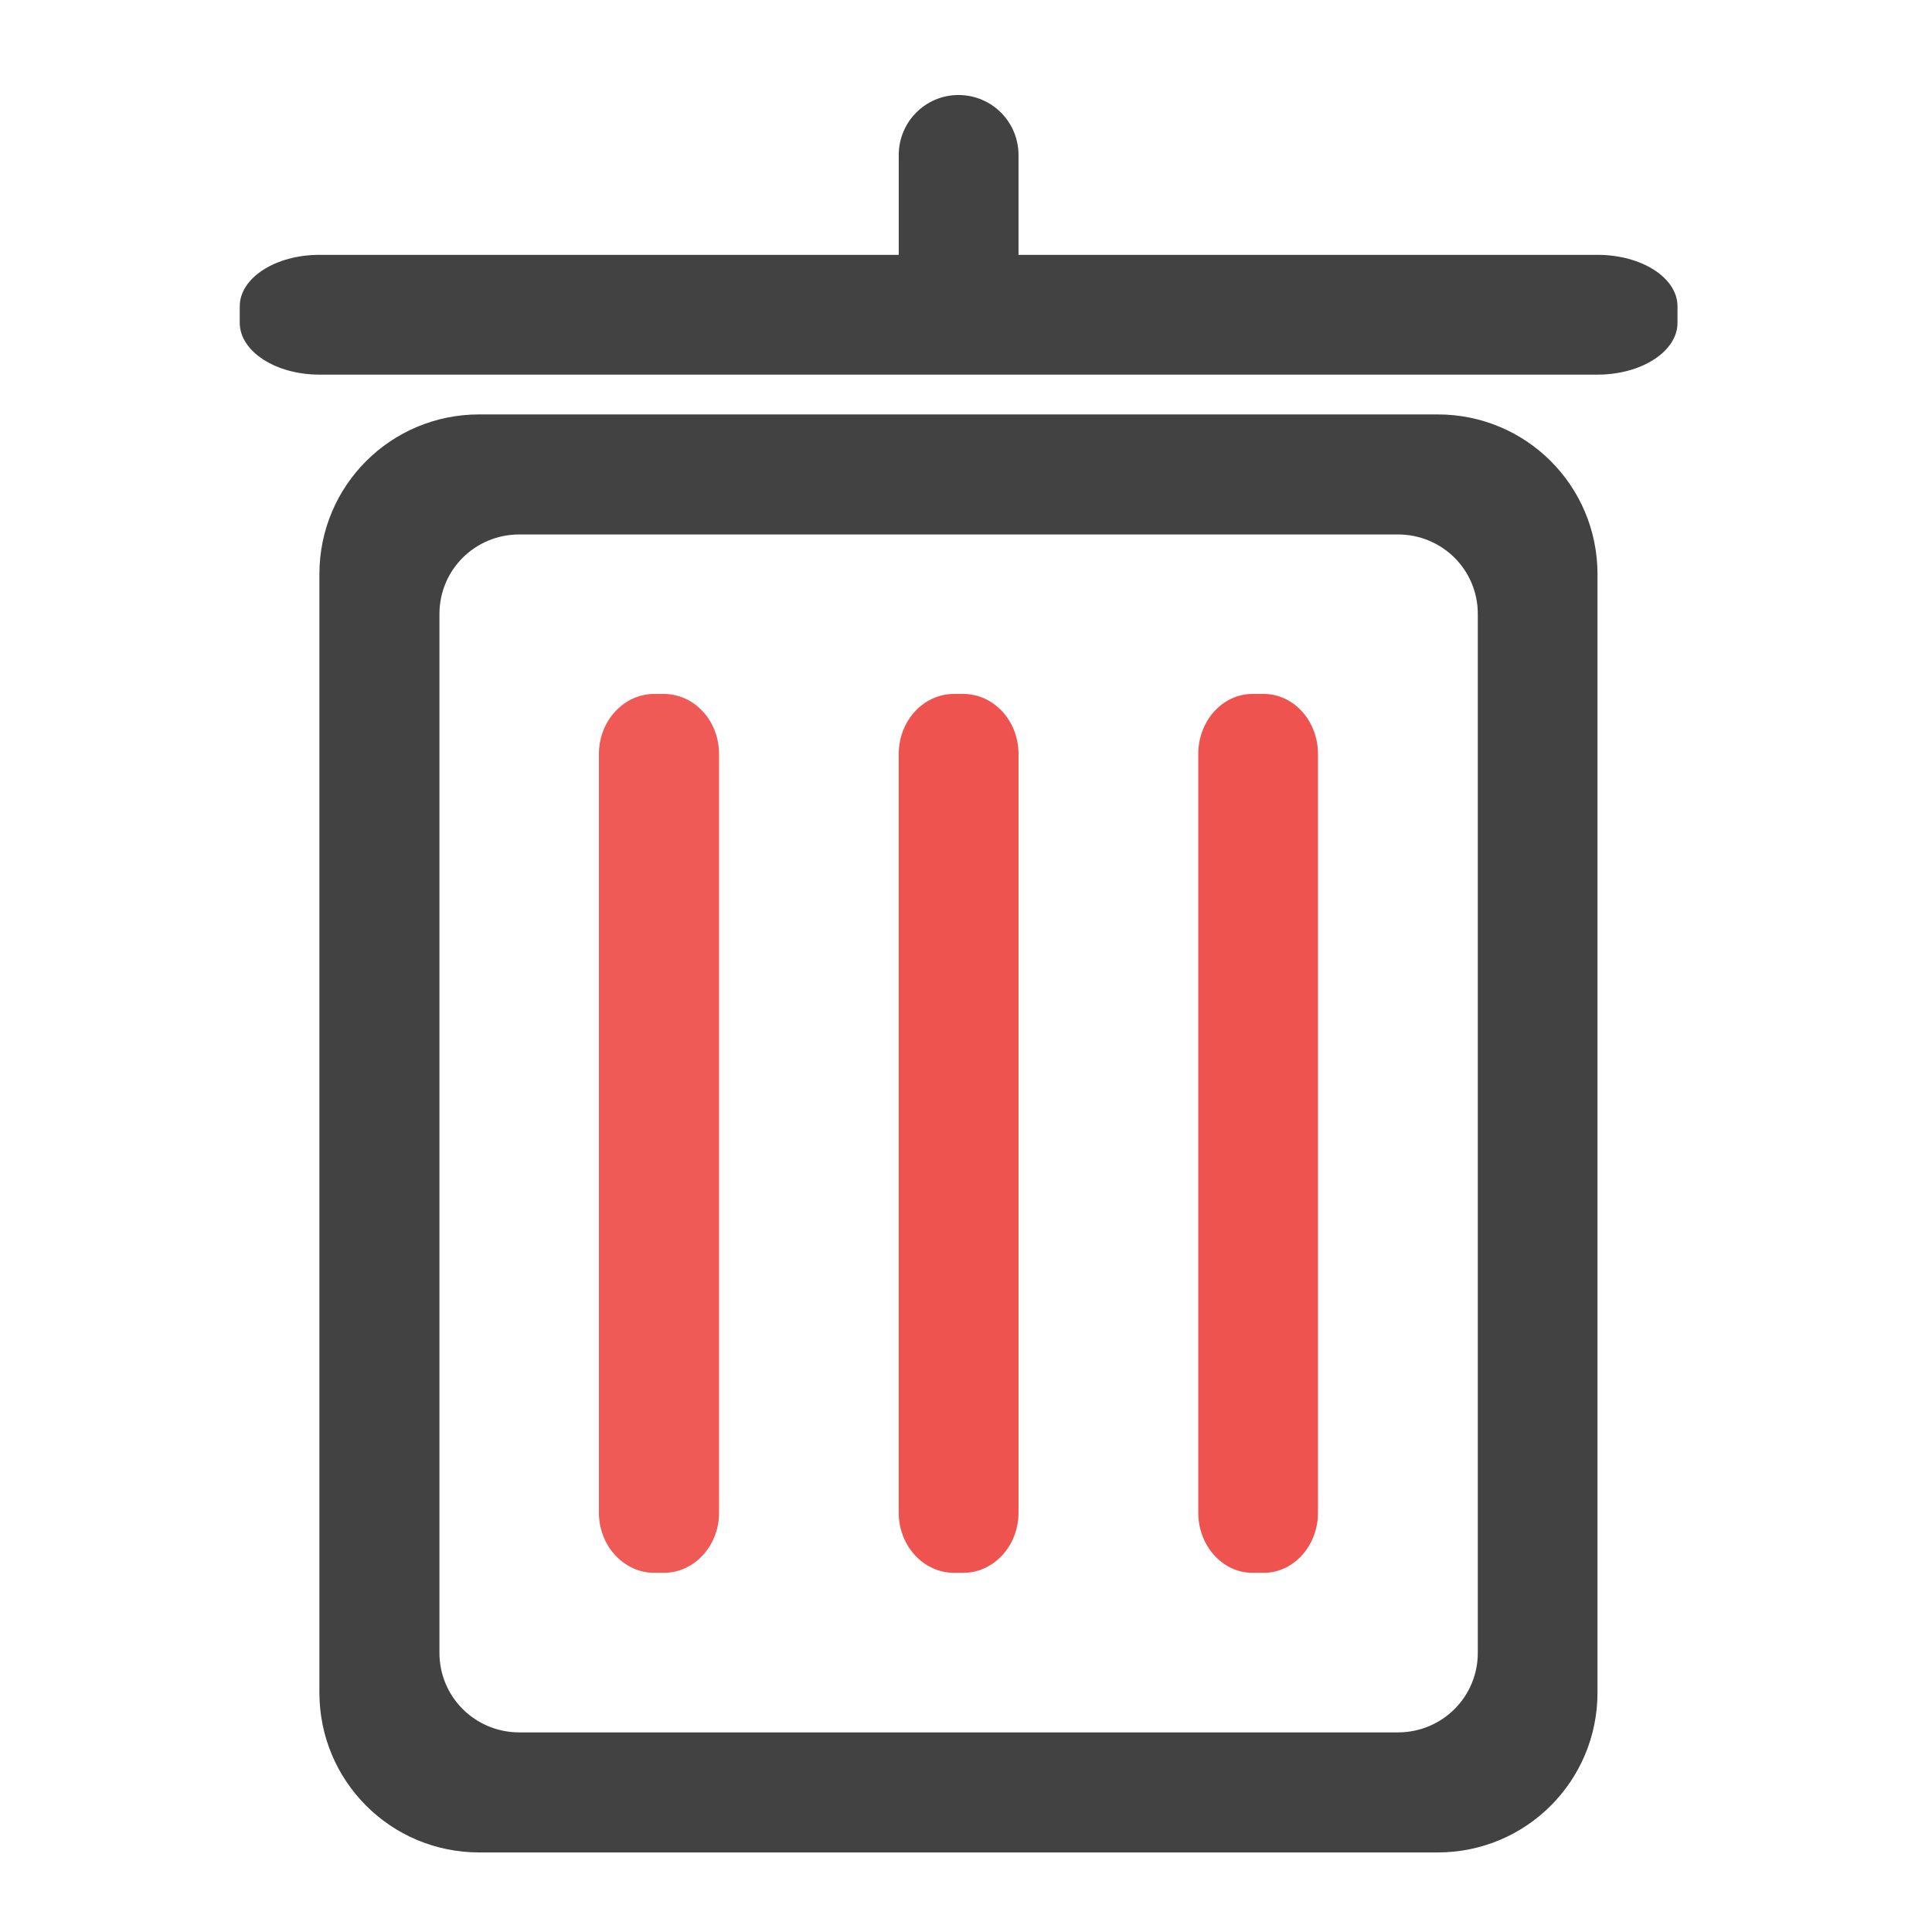 <?xml version="1.0" encoding="UTF-8"?>
<svg xmlns="http://www.w3.org/2000/svg" xmlns:xlink="http://www.w3.org/1999/xlink" width="22pt" height="22pt" viewBox="0 0 22 22" version="1.1">
<g id="surface1">
<path style=" stroke:none;fill-rule:nonzero;fill:rgb(25.882%,25.882%,25.882%);fill-opacity:1;" d="M 5.457 4.719 C 4.449 4.719 3.637 5.531 3.637 6.539 L 3.637 19.273 C 3.637 20.281 4.449 21.094 5.457 21.094 L 16.371 21.094 C 17.379 21.094 18.191 20.281 18.191 19.273 L 18.191 6.539 C 18.191 5.531 17.379 4.719 16.371 4.719 Z M 5.914 6.086 L 15.918 6.086 C 16.422 6.086 16.828 6.488 16.828 6.992 L 16.828 18.82 C 16.828 19.324 16.422 19.727 15.918 19.727 L 5.914 19.727 C 5.41 19.727 5.004 19.324 5.004 18.82 L 5.004 6.992 C 5.004 6.488 5.41 6.086 5.914 6.086 Z M 5.914 6.086 "/>
<path style=" stroke:none;fill-rule:nonzero;fill:rgb(25.882%,25.882%,25.882%);fill-opacity:1;" d="M 3.637 2.902 L 18.191 2.902 C 18.695 2.902 19.102 3.164 19.102 3.488 L 19.102 3.676 C 19.102 4 18.695 4.266 18.191 4.266 L 3.637 4.266 C 3.137 4.266 2.73 4 2.73 3.676 L 2.73 3.488 C 2.73 3.164 3.137 2.902 3.637 2.902 Z M 3.637 2.902 "/>
<path style=" stroke:none;fill-rule:nonzero;fill:rgb(25.882%,25.882%,25.882%);fill-opacity:1;" d="M 10.914 1.082 C 11.293 1.082 11.598 1.387 11.598 1.766 L 11.598 3.129 C 11.598 3.504 11.293 3.809 10.914 3.809 C 10.539 3.809 10.234 3.504 10.234 3.129 L 10.234 1.766 C 10.234 1.387 10.539 1.082 10.914 1.082 Z M 10.914 1.082 "/>
<path style=" stroke:none;fill-rule:nonzero;fill:rgb(93.725%,32.549%,31.373%);fill-opacity:0.961;" d="M 7.449 7.902 L 7.559 7.902 C 7.906 7.902 8.188 8.207 8.188 8.586 L 8.188 17.227 C 8.188 17.602 7.906 17.91 7.559 17.91 L 7.449 17.91 C 7.105 17.91 6.82 17.602 6.82 17.227 L 6.82 8.586 C 6.82 8.207 7.105 7.902 7.449 7.902 Z M 7.449 7.902 "/>
<path style=" stroke:none;fill-rule:nonzero;fill:rgb(93.725%,32.549%,31.373%);fill-opacity:1;" d="M 10.863 7.902 L 10.969 7.902 C 11.316 7.902 11.598 8.207 11.598 8.586 L 11.598 17.227 C 11.598 17.602 11.316 17.91 10.969 17.91 L 10.863 17.91 C 10.516 17.91 10.234 17.602 10.234 17.227 L 10.234 8.586 C 10.234 8.207 10.516 7.902 10.863 7.902 Z M 10.863 7.902 "/>
<path style=" stroke:none;fill-rule:nonzero;fill:rgb(93.725%,32.549%,31.373%);fill-opacity:1;" d="M 14.262 7.902 L 14.391 7.902 C 14.73 7.902 15.008 8.207 15.008 8.586 L 15.008 17.227 C 15.008 17.602 14.73 17.91 14.391 17.91 L 14.262 17.91 C 13.922 17.91 13.645 17.602 13.645 17.227 L 13.645 8.586 C 13.645 8.207 13.922 7.902 14.262 7.902 Z M 14.262 7.902 "/>
</g>
</svg>
